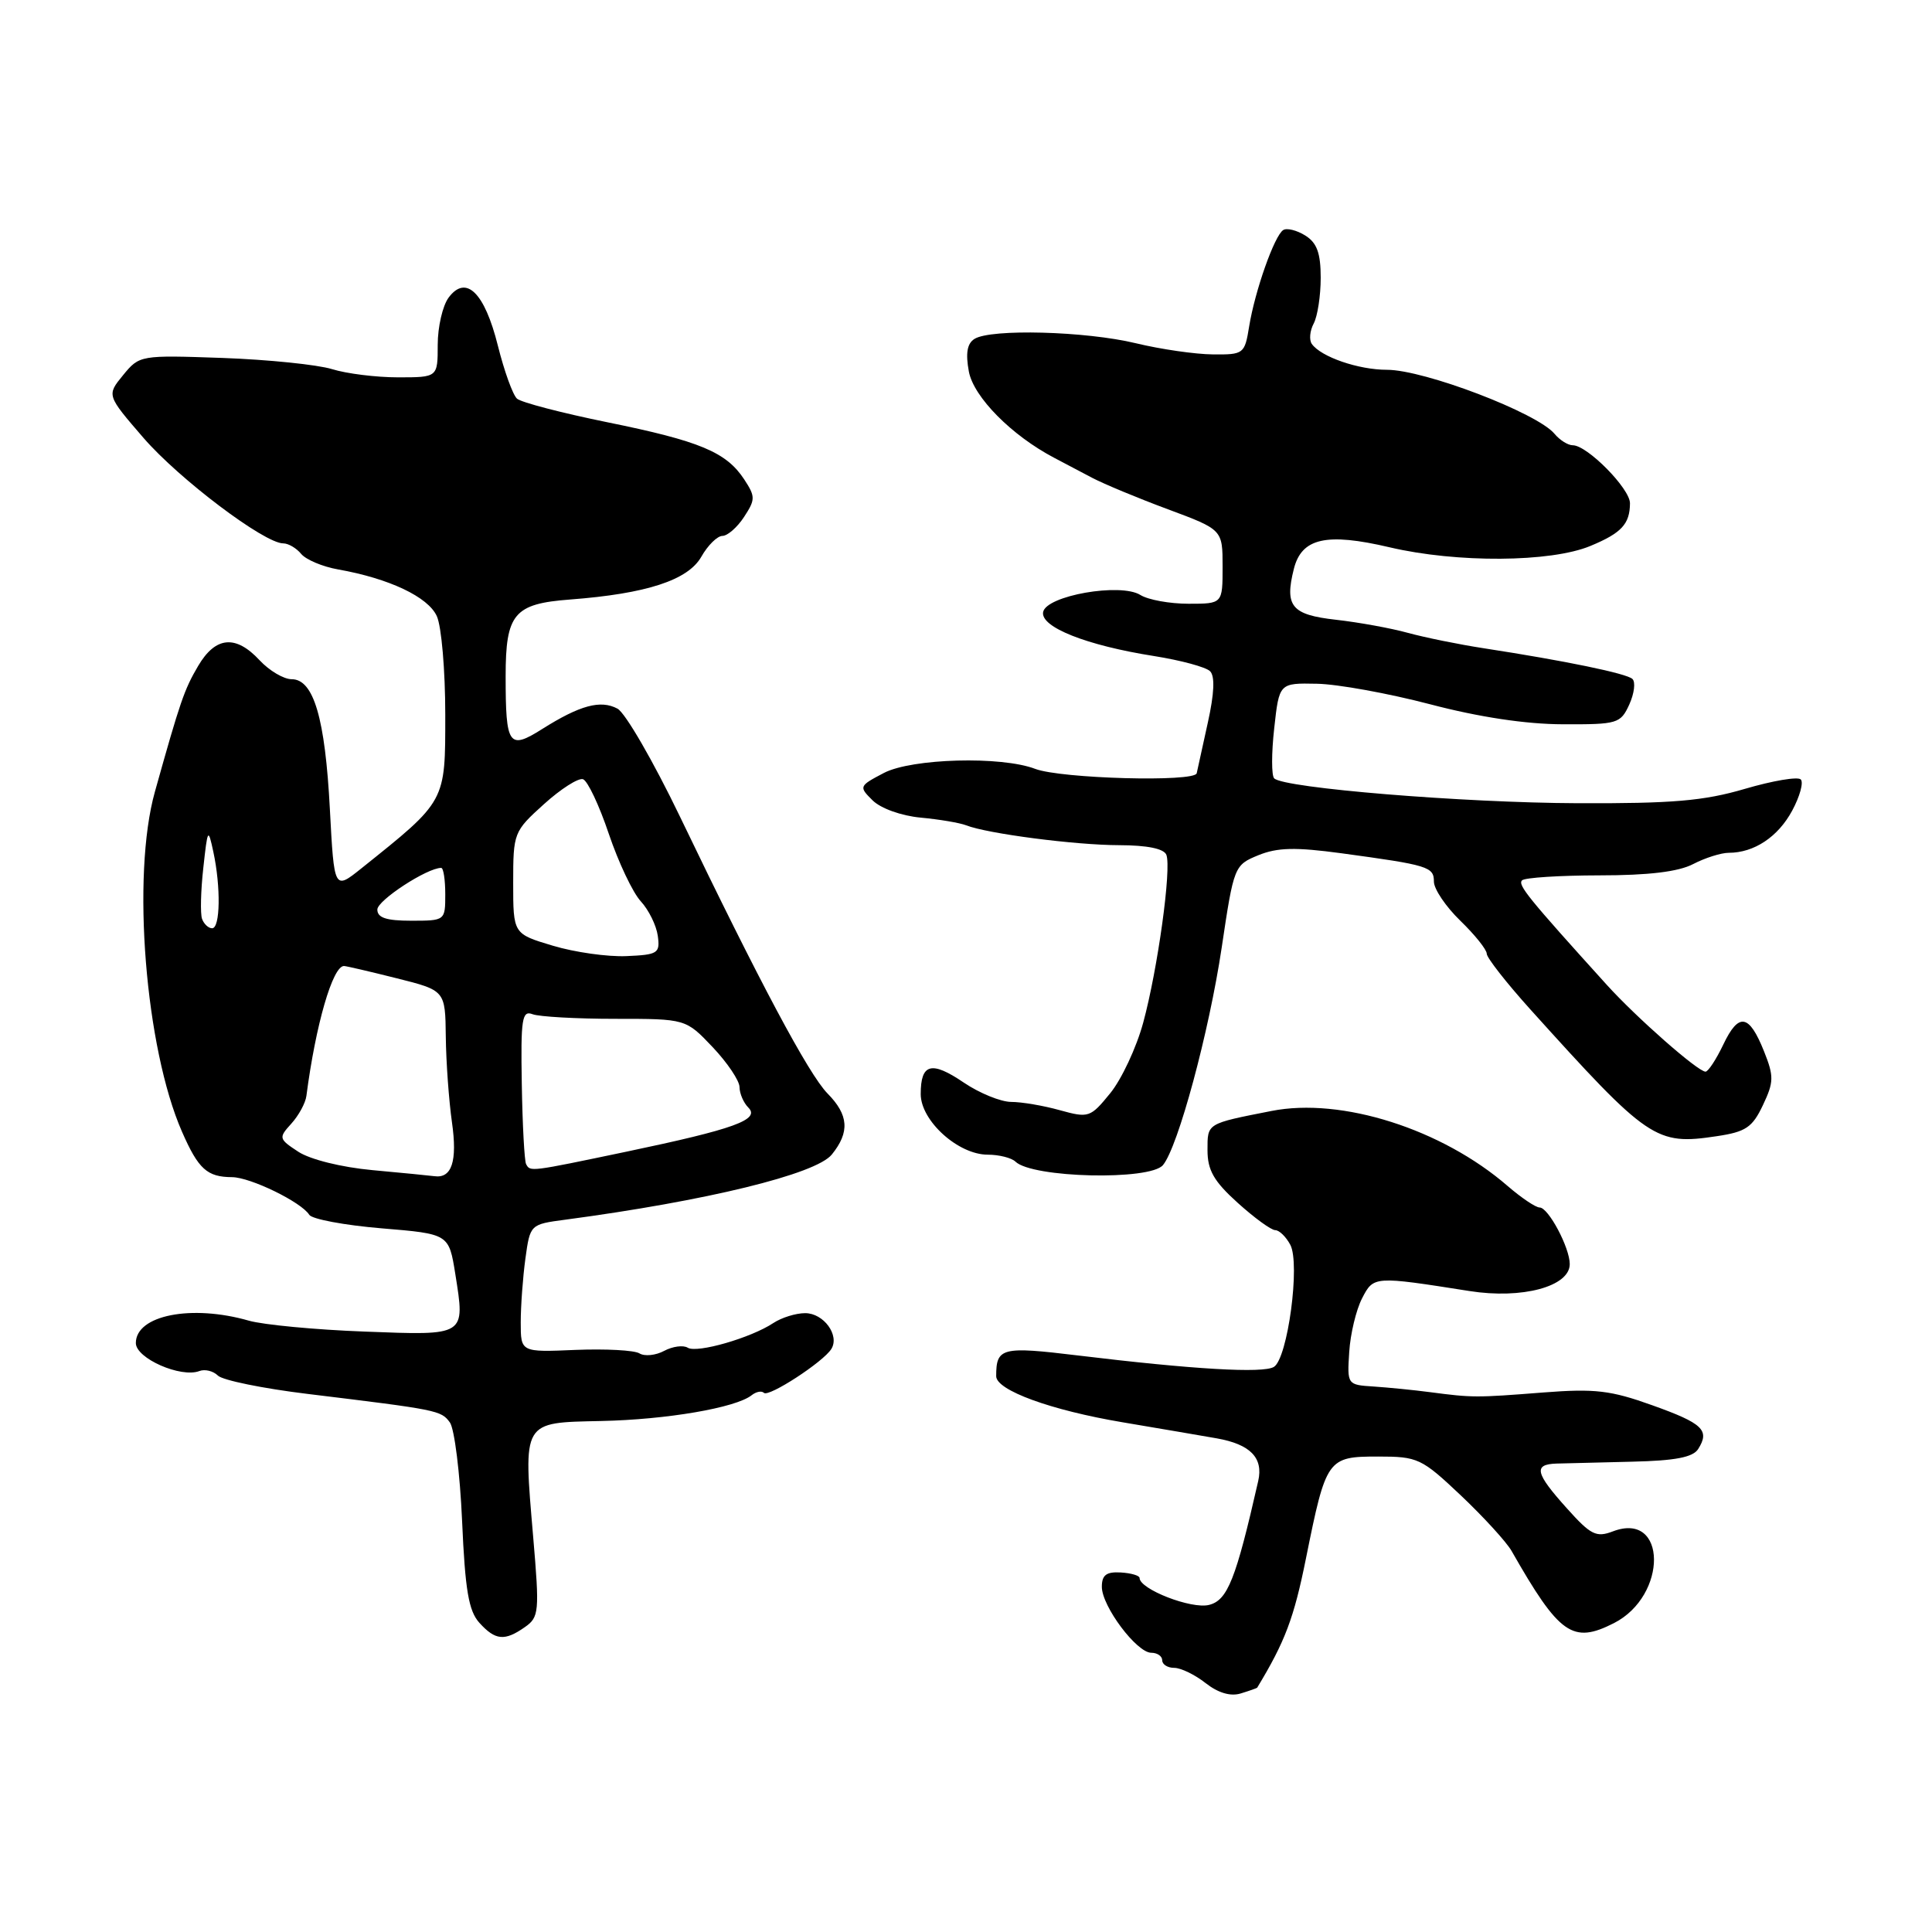 <?xml version="1.0" encoding="UTF-8" standalone="no"?>
<!DOCTYPE svg PUBLIC "-//W3C//DTD SVG 1.1//EN" "http://www.w3.org/Graphics/SVG/1.1/DTD/svg11.dtd" >
<svg xmlns="http://www.w3.org/2000/svg" xmlns:xlink="http://www.w3.org/1999/xlink" version="1.1" viewBox="0 0 256 256">
 <g >
 <path fill="currentColor"
d=" M 166.58 223.63 C 170.28 217.53 171.46 214.39 173.05 206.48 C 175.72 193.25 175.89 193.00 182.60 193.00 C 187.88 193.00 188.36 193.23 193.59 198.17 C 196.59 201.01 199.60 204.31 200.28 205.49 C 206.63 216.63 208.38 217.86 213.86 215.07 C 221.01 211.42 220.89 200.19 213.73 202.91 C 211.51 203.76 210.79 203.40 207.61 199.85 C 203.42 195.19 203.15 194.03 206.25 193.93 C 207.49 193.89 212.00 193.78 216.29 193.68 C 221.97 193.55 224.33 193.10 225.02 192.00 C 226.59 189.51 225.64 188.60 218.92 186.20 C 213.43 184.23 211.34 183.98 204.50 184.51 C 195.58 185.21 195.13 185.21 189.50 184.47 C 187.30 184.18 183.93 183.85 182.00 183.72 C 178.52 183.50 178.50 183.47 178.78 179.14 C 178.93 176.74 179.70 173.56 180.47 172.06 C 182.01 169.07 182.02 169.07 194.72 171.07 C 201.69 172.17 208.00 170.47 208.00 167.50 C 208.00 165.32 205.17 160.00 204.01 160.00 C 203.49 160.00 201.59 158.72 199.78 157.16 C 191.06 149.60 177.75 145.37 168.47 147.21 C 159.84 148.91 160.00 148.81 160.00 152.40 C 160.00 155.06 160.84 156.53 164.00 159.38 C 166.20 161.37 168.44 163.00 168.97 163.00 C 169.50 163.00 170.40 163.87 170.97 164.94 C 172.31 167.44 170.63 179.99 168.80 181.12 C 167.39 182.00 158.05 181.45 142.78 179.60 C 132.72 178.38 132.00 178.57 132.00 182.35 C 132.00 184.22 139.24 186.86 148.75 188.46 C 153.56 189.27 159.18 190.23 161.23 190.59 C 165.68 191.38 167.42 193.17 166.72 196.24 C 163.76 209.27 162.66 212.05 160.20 212.66 C 157.87 213.25 151.00 210.58 151.00 209.09 C 151.00 208.77 149.87 208.44 148.50 208.36 C 146.60 208.25 146.00 208.70 146.00 210.26 C 146.00 212.84 150.62 219.00 152.55 219.00 C 153.35 219.00 154.00 219.45 154.00 220.00 C 154.00 220.55 154.72 221.00 155.59 221.00 C 156.47 221.00 158.34 221.91 159.75 223.02 C 161.41 224.32 163.05 224.81 164.41 224.39 C 165.56 224.04 166.53 223.69 166.58 223.63 Z  M 69.55 215.60 C 71.43 214.28 71.50 213.61 70.65 203.66 C 69.33 188.15 69.12 188.52 79.66 188.29 C 88.32 188.11 97.49 186.54 99.59 184.88 C 100.19 184.40 100.93 184.26 101.22 184.56 C 101.84 185.18 109.10 180.46 110.16 178.74 C 111.28 176.93 109.14 174.00 106.69 174.00 C 105.45 174.00 103.56 174.59 102.47 175.31 C 99.50 177.28 92.36 179.34 91.13 178.58 C 90.53 178.21 89.12 178.40 88.00 179.00 C 86.88 179.60 85.41 179.75 84.73 179.33 C 84.05 178.91 80.24 178.71 76.25 178.87 C 69.00 179.18 69.00 179.18 69.00 175.23 C 69.00 173.06 69.28 169.24 69.62 166.76 C 70.24 162.25 70.26 162.23 74.87 161.62 C 93.63 159.12 108.11 155.59 110.22 152.98 C 112.62 150.01 112.46 147.74 109.65 144.89 C 107.16 142.36 100.61 130.08 90.10 108.21 C 86.58 100.90 82.86 94.46 81.82 93.90 C 79.58 92.70 76.84 93.45 71.84 96.60 C 67.41 99.40 67.00 98.80 67.00 89.61 C 67.00 81.32 68.11 80.00 75.53 79.44 C 85.66 78.67 91.16 76.88 92.93 73.77 C 93.79 72.25 95.05 71.01 95.73 71.01 C 96.40 71.00 97.69 69.88 98.59 68.50 C 100.10 66.19 100.11 65.81 98.61 63.52 C 96.23 59.90 92.73 58.44 80.47 55.95 C 74.44 54.72 69.05 53.32 68.50 52.82 C 67.95 52.32 66.81 49.17 65.97 45.80 C 64.21 38.75 61.74 36.34 59.44 39.44 C 58.65 40.51 58.00 43.32 58.00 45.69 C 58.00 50.00 58.00 50.00 52.74 50.00 C 49.85 50.00 45.91 49.51 43.99 48.91 C 42.07 48.32 35.55 47.65 29.50 47.43 C 18.59 47.05 18.48 47.06 16.31 49.71 C 14.13 52.37 14.13 52.37 19.02 58.03 C 23.75 63.49 35.03 72.00 37.53 72.00 C 38.21 72.00 39.28 72.63 39.91 73.40 C 40.55 74.16 42.74 75.09 44.79 75.45 C 51.57 76.65 56.72 79.09 57.88 81.64 C 58.50 82.99 59.00 88.85 59.00 94.66 C 59.00 106.33 59.16 106.04 47.89 115.06 C 44.28 117.95 44.28 117.95 43.71 107.22 C 43.08 95.16 41.56 90.00 38.65 90.00 C 37.59 90.00 35.69 88.87 34.41 87.50 C 31.24 84.08 28.56 84.32 26.25 88.25 C 24.41 91.38 23.88 92.92 20.52 104.93 C 17.42 116.01 19.25 138.87 24.12 149.97 C 26.29 154.92 27.44 155.96 30.75 155.98 C 33.20 156.00 39.94 159.29 40.98 160.97 C 41.34 161.54 45.64 162.35 50.56 162.76 C 59.48 163.50 59.48 163.50 60.33 168.81 C 61.64 177.07 61.82 176.96 48.28 176.44 C 41.78 176.20 34.90 175.54 32.99 175.00 C 25.38 172.81 18.00 174.27 18.00 177.96 C 18.00 179.99 23.96 182.61 26.42 181.67 C 27.15 181.39 28.26 181.66 28.87 182.27 C 29.49 182.89 34.83 183.98 40.75 184.70 C 58.06 186.81 58.44 186.88 59.61 188.48 C 60.22 189.32 60.95 195.19 61.23 201.53 C 61.63 210.70 62.10 213.46 63.52 215.03 C 65.64 217.37 66.87 217.48 69.55 215.60 Z  M 154.10 154.38 C 156.10 151.97 160.20 136.79 161.88 125.57 C 163.49 114.76 163.55 114.63 166.74 113.32 C 169.27 112.29 171.65 112.24 177.73 113.06 C 189.27 114.63 190.00 114.85 190.00 116.82 C 190.00 117.80 191.57 120.13 193.50 122.00 C 195.43 123.87 197.00 125.83 197.00 126.37 C 197.00 126.90 199.59 130.21 202.75 133.72 C 218.45 151.13 219.39 151.77 227.49 150.55 C 231.32 149.98 232.20 149.39 233.59 146.45 C 235.05 143.37 235.07 142.63 233.74 139.30 C 231.76 134.35 230.39 134.12 228.34 138.42 C 227.40 140.39 226.34 142.00 225.99 142.00 C 224.98 142.00 216.87 134.87 212.91 130.50 C 202.44 118.93 201.08 117.25 201.68 116.65 C 202.04 116.29 206.65 116.00 211.92 115.99 C 218.46 115.99 222.41 115.51 224.36 114.49 C 225.94 113.67 228.06 113.00 229.07 113.00 C 232.43 113.00 235.60 110.89 237.47 107.42 C 238.49 105.53 239.00 103.67 238.61 103.28 C 238.22 102.88 234.88 103.45 231.20 104.53 C 225.75 106.13 221.60 106.48 209.00 106.43 C 193.86 106.37 170.16 104.43 168.84 103.14 C 168.47 102.79 168.47 99.80 168.84 96.50 C 169.50 90.50 169.50 90.50 174.50 90.60 C 177.25 90.65 184.00 91.88 189.50 93.32 C 195.97 95.02 202.18 95.96 207.09 95.97 C 214.34 96.00 214.73 95.88 215.89 93.35 C 216.55 91.89 216.74 90.37 216.30 89.96 C 215.49 89.23 207.47 87.57 196.56 85.89 C 193.30 85.39 188.80 84.47 186.56 83.86 C 184.33 83.24 180.03 82.46 177.01 82.12 C 171.13 81.46 170.20 80.33 171.44 75.39 C 172.47 71.29 175.74 70.55 184.13 72.52 C 193.02 74.61 205.49 74.53 210.74 72.34 C 214.86 70.63 215.96 69.44 215.98 66.69 C 216.00 64.76 210.32 59.00 208.40 59.00 C 207.76 59.00 206.68 58.32 205.98 57.48 C 203.68 54.71 188.73 49.00 183.78 49.00 C 180.00 49.00 175.03 47.29 173.82 45.57 C 173.45 45.04 173.56 43.83 174.07 42.87 C 174.58 41.91 175.00 39.19 175.00 36.81 C 175.00 33.54 174.50 32.17 172.96 31.21 C 171.84 30.51 170.52 30.18 170.04 30.48 C 168.88 31.19 166.29 38.52 165.52 43.25 C 164.93 46.90 164.80 47.00 160.70 46.96 C 158.39 46.94 153.80 46.28 150.50 45.48 C 143.87 43.88 131.27 43.54 129.12 44.91 C 128.15 45.52 127.93 46.81 128.38 49.24 C 129.02 52.62 134.04 57.70 139.70 60.67 C 140.92 61.31 143.18 62.50 144.71 63.31 C 146.25 64.12 150.76 66.00 154.75 67.48 C 162.00 70.18 162.00 70.18 162.00 75.09 C 162.00 80.00 162.00 80.00 157.49 80.00 C 155.00 80.00 152.14 79.48 151.11 78.84 C 148.48 77.19 138.63 78.92 138.22 81.10 C 137.84 83.09 143.96 85.52 152.92 86.93 C 156.45 87.49 159.79 88.39 160.34 88.94 C 161.00 89.60 160.90 91.88 160.05 95.72 C 159.35 98.90 158.68 101.93 158.57 102.46 C 158.31 103.66 140.60 103.18 137.17 101.88 C 132.67 100.16 120.83 100.49 117.12 102.42 C 113.82 104.15 113.78 104.23 115.62 106.05 C 116.70 107.12 119.43 108.10 122.00 108.34 C 124.47 108.57 127.17 109.03 128.00 109.35 C 130.83 110.47 142.50 111.98 148.28 111.99 C 152.03 112.00 154.23 112.45 154.55 113.27 C 155.25 115.09 153.40 128.44 151.48 135.51 C 150.58 138.82 148.61 143.02 147.11 144.86 C 144.48 148.09 144.25 148.16 140.44 147.11 C 138.27 146.50 135.37 146.01 133.98 146.01 C 132.60 146.00 129.78 144.85 127.71 143.45 C 123.42 140.54 122.00 140.91 122.00 144.97 C 122.00 148.51 126.96 153.00 130.88 153.00 C 132.37 153.00 134.03 153.42 134.55 153.92 C 136.78 156.09 152.38 156.45 154.10 154.38 Z  M 49.37 155.05 C 45.24 154.67 41.11 153.64 39.54 152.62 C 36.93 150.91 36.89 150.77 38.60 148.89 C 39.58 147.81 40.48 146.16 40.60 145.21 C 41.83 135.77 44.08 128.00 45.58 128.00 C 45.86 128.00 48.99 128.73 52.54 129.62 C 59.00 131.24 59.00 131.24 59.07 137.37 C 59.11 140.74 59.48 145.85 59.89 148.73 C 60.62 153.87 59.87 156.18 57.55 155.85 C 56.97 155.77 53.29 155.41 49.37 155.05 Z  M 69.71 154.25 C 69.49 153.84 69.23 149.06 69.14 143.64 C 68.99 134.98 69.17 133.85 70.57 134.39 C 71.45 134.72 76.37 135.00 81.52 135.00 C 90.87 135.00 90.87 135.00 94.43 138.75 C 96.38 140.81 97.99 143.20 97.99 144.05 C 98.00 144.90 98.52 146.12 99.16 146.76 C 100.76 148.36 97.29 149.61 83.02 152.60 C 70.12 155.30 70.27 155.28 69.71 154.25 Z  M 73.25 125.31 C 68.00 123.74 68.00 123.74 68.00 116.99 C 68.00 110.36 68.07 110.17 72.07 106.56 C 74.31 104.53 76.64 103.05 77.25 103.25 C 77.86 103.45 79.40 106.71 80.67 110.49 C 81.95 114.27 83.85 118.29 84.91 119.43 C 85.96 120.57 86.97 122.62 87.16 124.00 C 87.48 126.32 87.18 126.51 83.00 126.69 C 80.53 126.80 76.14 126.18 73.25 125.31 Z  M 26.77 121.75 C 26.53 121.06 26.60 118.03 26.94 115.00 C 27.51 109.76 27.58 109.66 28.27 112.88 C 29.27 117.52 29.19 123.00 28.11 123.00 C 27.62 123.00 27.02 122.44 26.77 121.75 Z  M 50.00 120.52 C 50.00 119.30 56.59 115.00 58.46 115.00 C 58.76 115.00 59.00 116.58 59.00 118.50 C 59.00 121.98 58.98 122.00 54.50 122.00 C 51.19 122.00 50.00 121.61 50.00 120.52 Z "/>
</g>
</svg>